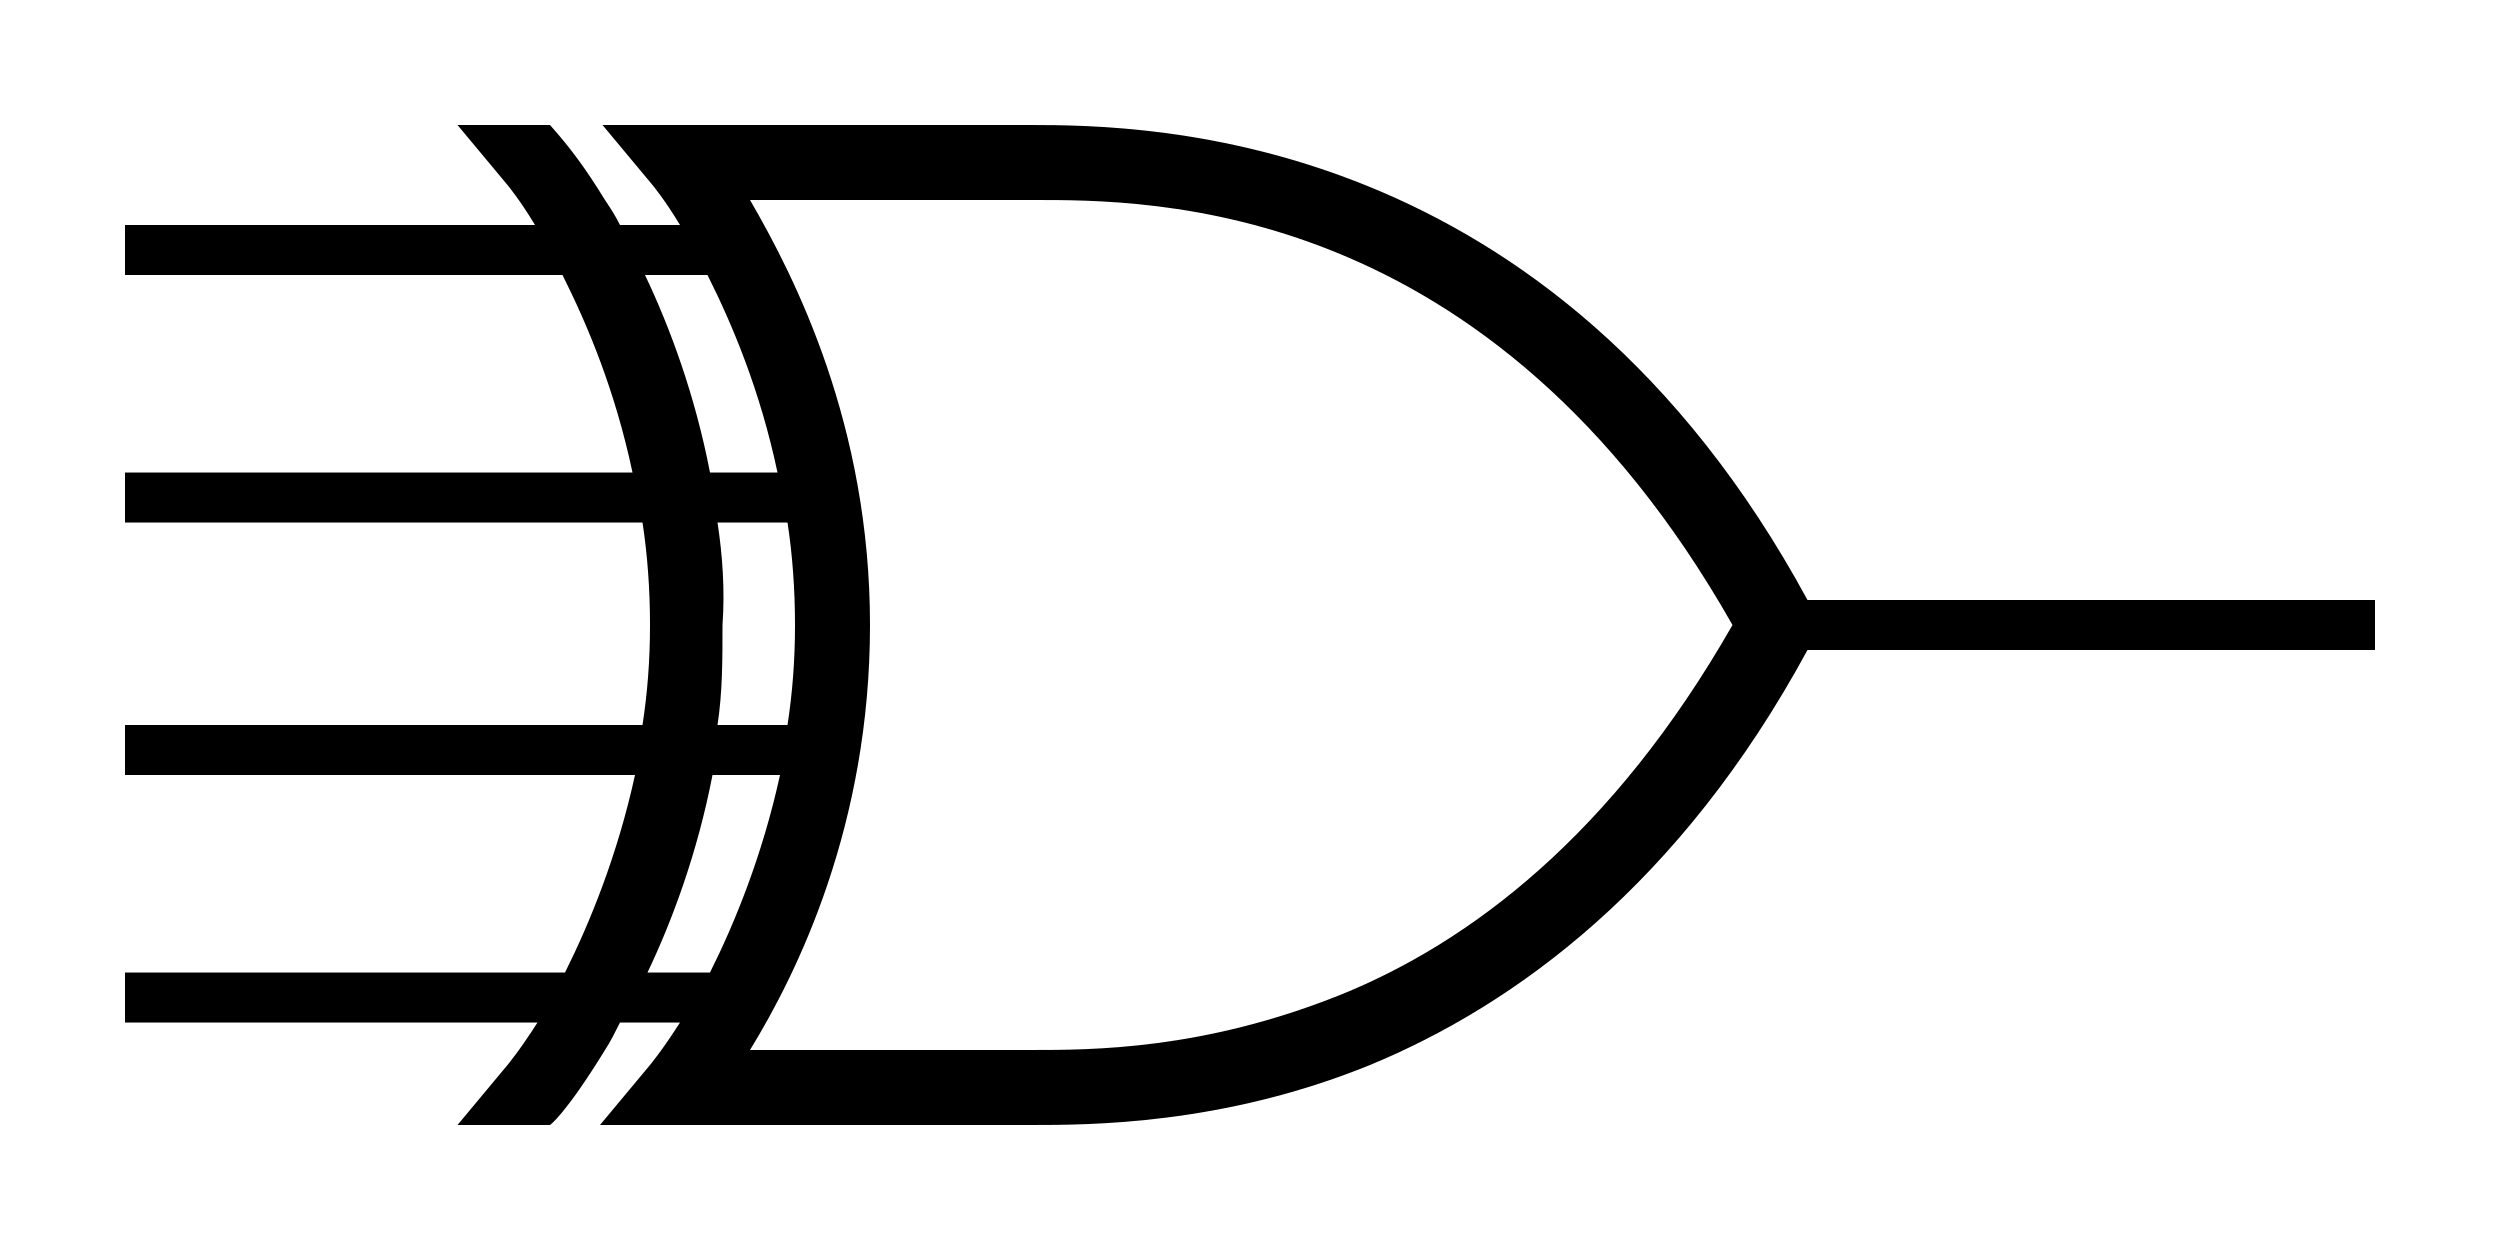 <?xml version="1.0" encoding="utf-8"?>
<!-- Generator: Adobe Illustrator 26.0.3, SVG Export Plug-In . SVG Version: 6.00 Build 0)  -->
<svg version="1.1" id="Calque_1" xmlns="http://www.w3.org/2000/svg" xmlns:xlink="http://www.w3.org/1999/xlink" x="0px" y="0px"
	 viewBox="0 0 100 50" style="enable-background:new 0 0 100 50;" xml:space="preserve" fill="currentColor">
<path d="M95,24H72.3C62.1,5.2,46,5,41.2,5H24.1l2,2.4c0,0,0.5,0.6,1.1,1.6h-2.4c-0.2-0.4-0.4-0.7-0.6-1c-0.8-1.3-1.4-2.1-2.2-3h-3.7
	l2,2.4c0,0,0.5,0.6,1.1,1.6H5v2h17.5c1,2,2.1,4.6,2.8,7.9H5v2h20.7c0.2,1.3,0.3,2.7,0.3,4.1c0,1.4-0.1,2.7-0.3,4H5v2h20.4
	c-0.7,3.2-1.8,5.9-2.8,7.9H5v2h16.5c-0.7,1.1-1.2,1.7-1.2,1.7l-2,2.4H22c0,0,0.6-0.4,2.2-3c0.2-0.3,0.4-0.7,0.6-1.1h2.4
	c-0.7,1.1-1.2,1.7-1.2,1.7l-2,2.4h17.2c2.4,0,7.7,0,13.6-2.4c5.8-2.4,12.4-7.2,17.5-16.6H95V24z M25.8,11h2.5c1,2,2.1,4.6,2.8,7.9
	h-2.7C27.8,15.8,26.8,13.1,25.8,11z M28.7,20.9h2.8c0.2,1.3,0.3,2.7,0.3,4.1c0,1.4-0.1,2.7-0.3,4h-2.8c0.2-1.3,0.2-2.6,0.2-4
	C29,23.6,28.9,22.2,28.7,20.9z M25.9,38.9c1-2.1,2-4.8,2.6-7.9h2.7c-0.7,3.2-1.8,5.9-2.8,7.9H25.9z M53.6,39.8
	C48.1,42,43.7,42,41.2,42H30c1.9-3.1,4.8-9,4.8-17s-3-13.9-4.8-17h11.3c4.7,0,18.3-0.1,28,17C64.5,33.4,58.8,37.7,53.6,39.8z"/>
</svg>
